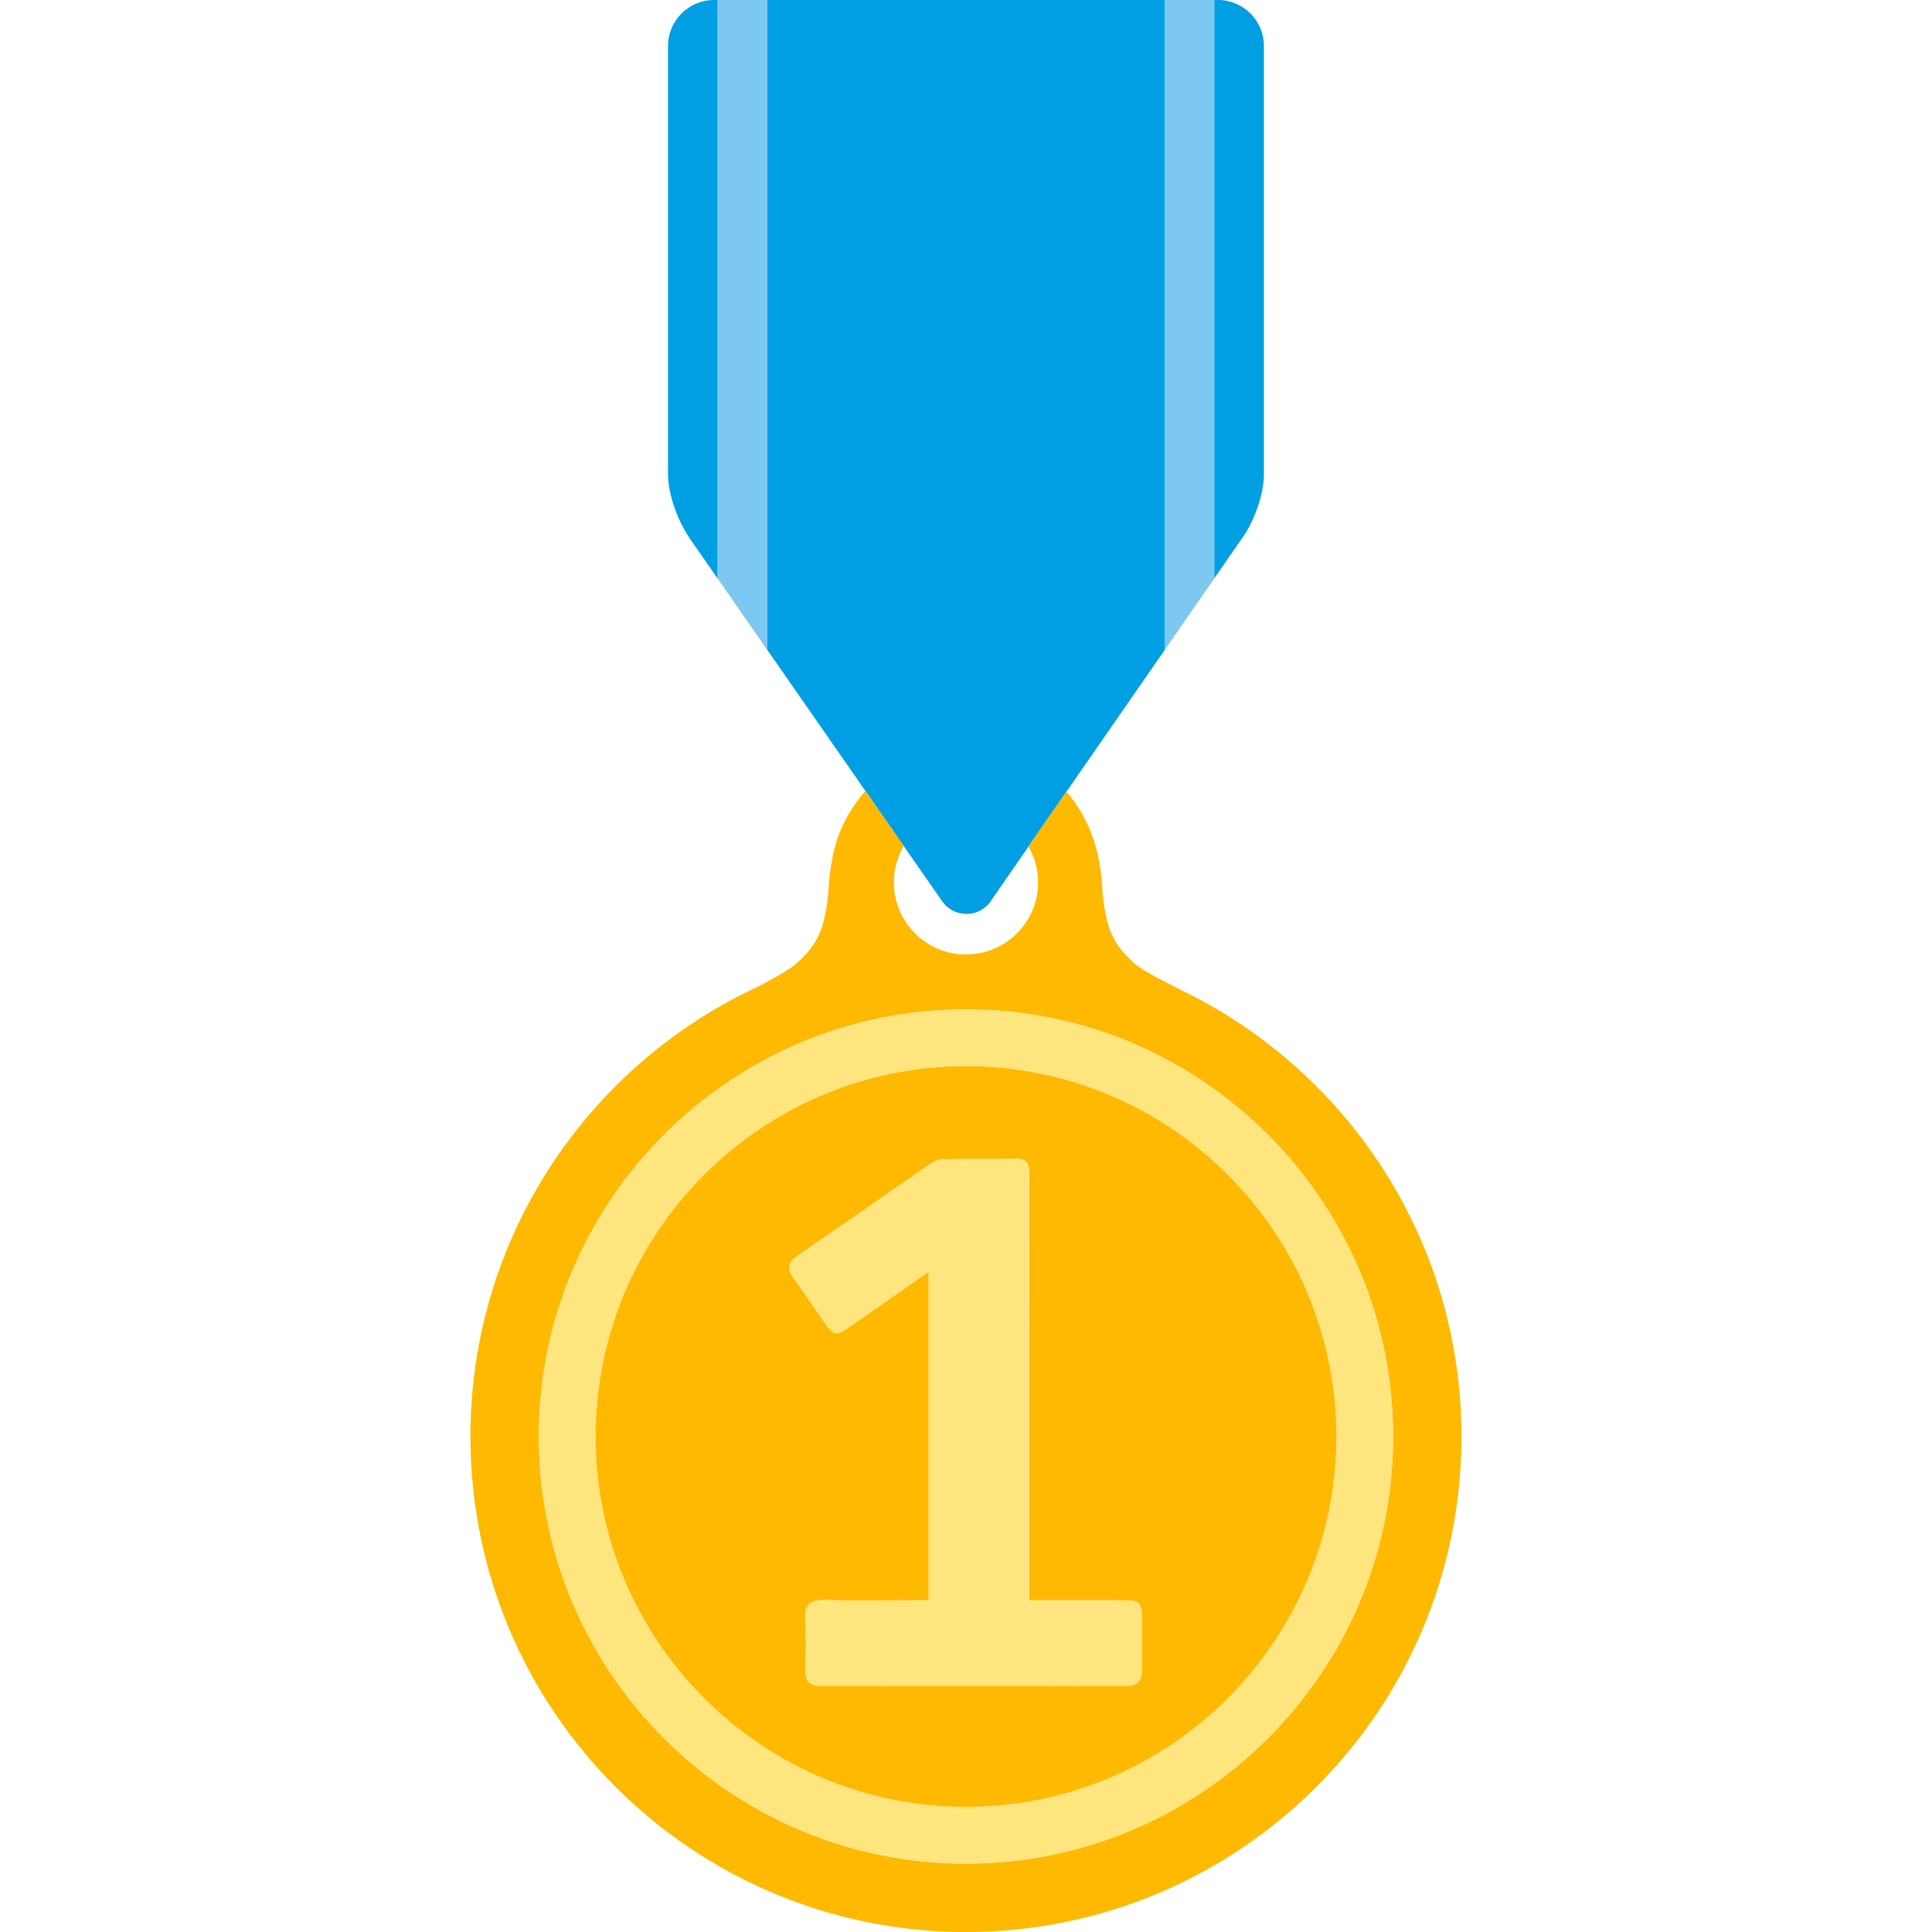 <?xml version="1.0" encoding="utf-8"?>
<!-- Generator: Adobe Illustrator 16.0.0, SVG Export Plug-In . SVG Version: 6.00 Build 0)  -->
<!DOCTYPE svg PUBLIC "-//W3C//DTD SVG 1.1//EN" "http://www.w3.org/Graphics/SVG/1.1/DTD/svg11.dtd">
<svg version="1.1" id="Lager_1" xmlns="http://www.w3.org/2000/svg" xmlns:xlink="http://www.w3.org/1999/xlink" x="0px" y="0px"
	 viewBox="0 0 53.433 53.433" enable-background="new 0 0 53.433 53.433" xml:space="preserve">
<g>
	<g>
		<path fill="#009FE4" d="M19.746,0c-0.699,0-1.271,0.571-1.271,1.271v3.397c0,0.699,0,1.842,0,2.541v5.9
			c0,0.553,0.256,1.276,0.611,1.797c0.004,0.006,0.298,0.429,0.763,1.097V0H19.746z"/>
		<path fill="#009FE4" d="M33.686,0h-0.104v15.998c0.523-0.755,0.861-1.244,0.871-1.26c0.298-0.5,0.503-1.133,0.503-1.629v-5.9
			c0-0.699,0-1.842,0-2.541V1.271C34.957,0.571,34.385,0,33.686,0z"/>
		<path fill="#7DC8F0" d="M19.849,0v16.002c0.37,0.531,0.848,1.218,1.374,1.975V0H19.849z"/>
		<path fill="#7DC8F0" d="M32.209,0v17.98c0.518-0.748,0.994-1.435,1.373-1.982V0H32.209z"/>
	</g>
	<path fill="#009FE4" d="M21.223,0v17.977c2.026,2.911,4.77,6.855,4.826,6.938c0.147,0.218,0.397,0.361,0.68,0.361
		c0.298,0,0.559-0.158,0.702-0.396c0.047-0.076,2.741-3.961,4.778-6.9V0H21.223z"/>
	<g>
		<path fill="#FFB900" d="M32.748,27.422c-0.477-0.234-1.146-0.581-1.337-0.747c-0.634-0.552-0.854-0.992-0.938-2.273
			c-0.064-0.994-0.418-1.858-0.978-2.508c-0.387,0.559-0.745,1.076-1.051,1.518c0.169,0.292,0.267,0.63,0.267,0.99
			c0,1.1-0.896,1.996-1.996,1.996c-1.1,0-1.993-0.896-1.993-1.996c0-0.365,0.1-0.709,0.273-1.004
			c-0.311-0.445-0.673-0.966-1.062-1.525c-0.085,0.1-0.166,0.201-0.242,0.309c-0.346,0.471-0.584,1.021-0.682,1.623
			c-0.037,0.193-0.066,0.393-0.08,0.598c-0.083,1.281-0.303,1.722-0.938,2.273c-0.223,0.193-1.05,0.632-1.191,0.689
			c-4.607,2.207-7.789,6.914-7.789,12.364c0,7.568,6.135,13.704,13.703,13.704S40.42,47.297,40.42,39.729
			C40.42,34.325,37.29,29.656,32.748,27.422z M26.715,51.542c-6.514,0-11.812-5.3-11.812-11.813c0-6.514,5.298-11.813,11.812-11.813
			c6.515,0,11.813,5.3,11.813,11.813C38.529,46.242,33.23,51.542,26.715,51.542z"/>
		<path fill="#FFE57E" d="M26.715,27.916c-6.514,0-11.812,5.3-11.812,11.813c0,6.513,5.298,11.813,11.812,11.813
			c6.515,0,11.813-5.3,11.813-11.813C38.529,33.215,33.23,27.916,26.715,27.916z M26.715,49.972
			c-5.647,0-10.243-4.595-10.243-10.243c0-5.649,4.596-10.244,10.243-10.244c5.649,0,10.245,4.595,10.245,10.244
			C36.96,45.377,32.365,49.972,26.715,49.972z"/>
	</g>
	<g>
		<path fill="#FFB900" d="M26.715,29.485c-5.647,0-10.243,4.595-10.243,10.244c0,5.648,4.596,10.243,10.243,10.243
			c5.649,0,10.245-4.595,10.245-10.243C36.96,34.08,32.365,29.485,26.715,29.485z M31.138,46.626
			c-2.805-0.008-5.609-0.007-8.415-0.001c-0.326,0.001-0.46-0.126-0.45-0.452c0.015-0.465,0.022-0.932-0.003-1.395
			c-0.02-0.385,0.121-0.533,0.511-0.524c0.817,0.019,1.635,0.005,2.453,0.005c0.14,0,0.279,0,0.452,0c0-3.047,0-6.029,0-9.09
			c-0.726,0.506-1.4,0.977-2.073,1.447c-0.526,0.368-0.526,0.369-0.883-0.146c-0.258-0.37-0.506-0.746-0.773-1.108
			c-0.188-0.256-0.172-0.443,0.101-0.631c1.23-0.845,2.452-1.701,3.683-2.547c0.099-0.068,0.229-0.121,0.347-0.124
			c0.677-0.013,1.354-0.002,2.03-0.01c0.328-0.003,0.348,0.201,0.347,0.449c-0.004,1.438-0.002,2.876-0.002,4.313
			c0,2.313,0,4.624,0,6.936c0,0.152,0,0.305,0,0.51c0.847,0,1.659,0,2.472,0.001c0.631,0.001,0.644,0.015,0.645,0.636
			c0,0.424-0.009,0.846,0.003,1.27C31.588,46.48,31.473,46.626,31.138,46.626z"/>
		<path fill="#FFE57E" d="M31.578,44.896c-0.001-0.621-0.014-0.635-0.645-0.636c-0.813-0.001-1.625-0.001-2.472-0.001
			c0-0.205,0-0.357,0-0.51c0-2.312,0-4.623,0-6.936c0-1.438-0.002-2.875,0.002-4.313c0.001-0.248-0.019-0.452-0.347-0.449
			c-0.677,0.008-1.354-0.003-2.03,0.01c-0.117,0.003-0.248,0.056-0.347,0.124c-1.23,0.846-2.452,1.702-3.683,2.547
			c-0.272,0.188-0.289,0.375-0.101,0.631c0.268,0.362,0.516,0.738,0.773,1.108c0.356,0.515,0.356,0.514,0.883,0.146
			c0.673-0.471,1.348-0.941,2.073-1.447c0,3.061,0,6.043,0,9.09c-0.173,0-0.313,0-0.452,0c-0.818,0-1.636,0.014-2.453-0.005
			c-0.39-0.009-0.53,0.14-0.511,0.524c0.025,0.463,0.018,0.93,0.003,1.395c-0.01,0.326,0.124,0.453,0.45,0.452
			c2.806-0.006,5.61-0.007,8.415,0.001c0.335,0,0.45-0.146,0.442-0.461C31.569,45.742,31.578,45.32,31.578,44.896z"/>
	</g>
</g>
</svg>
